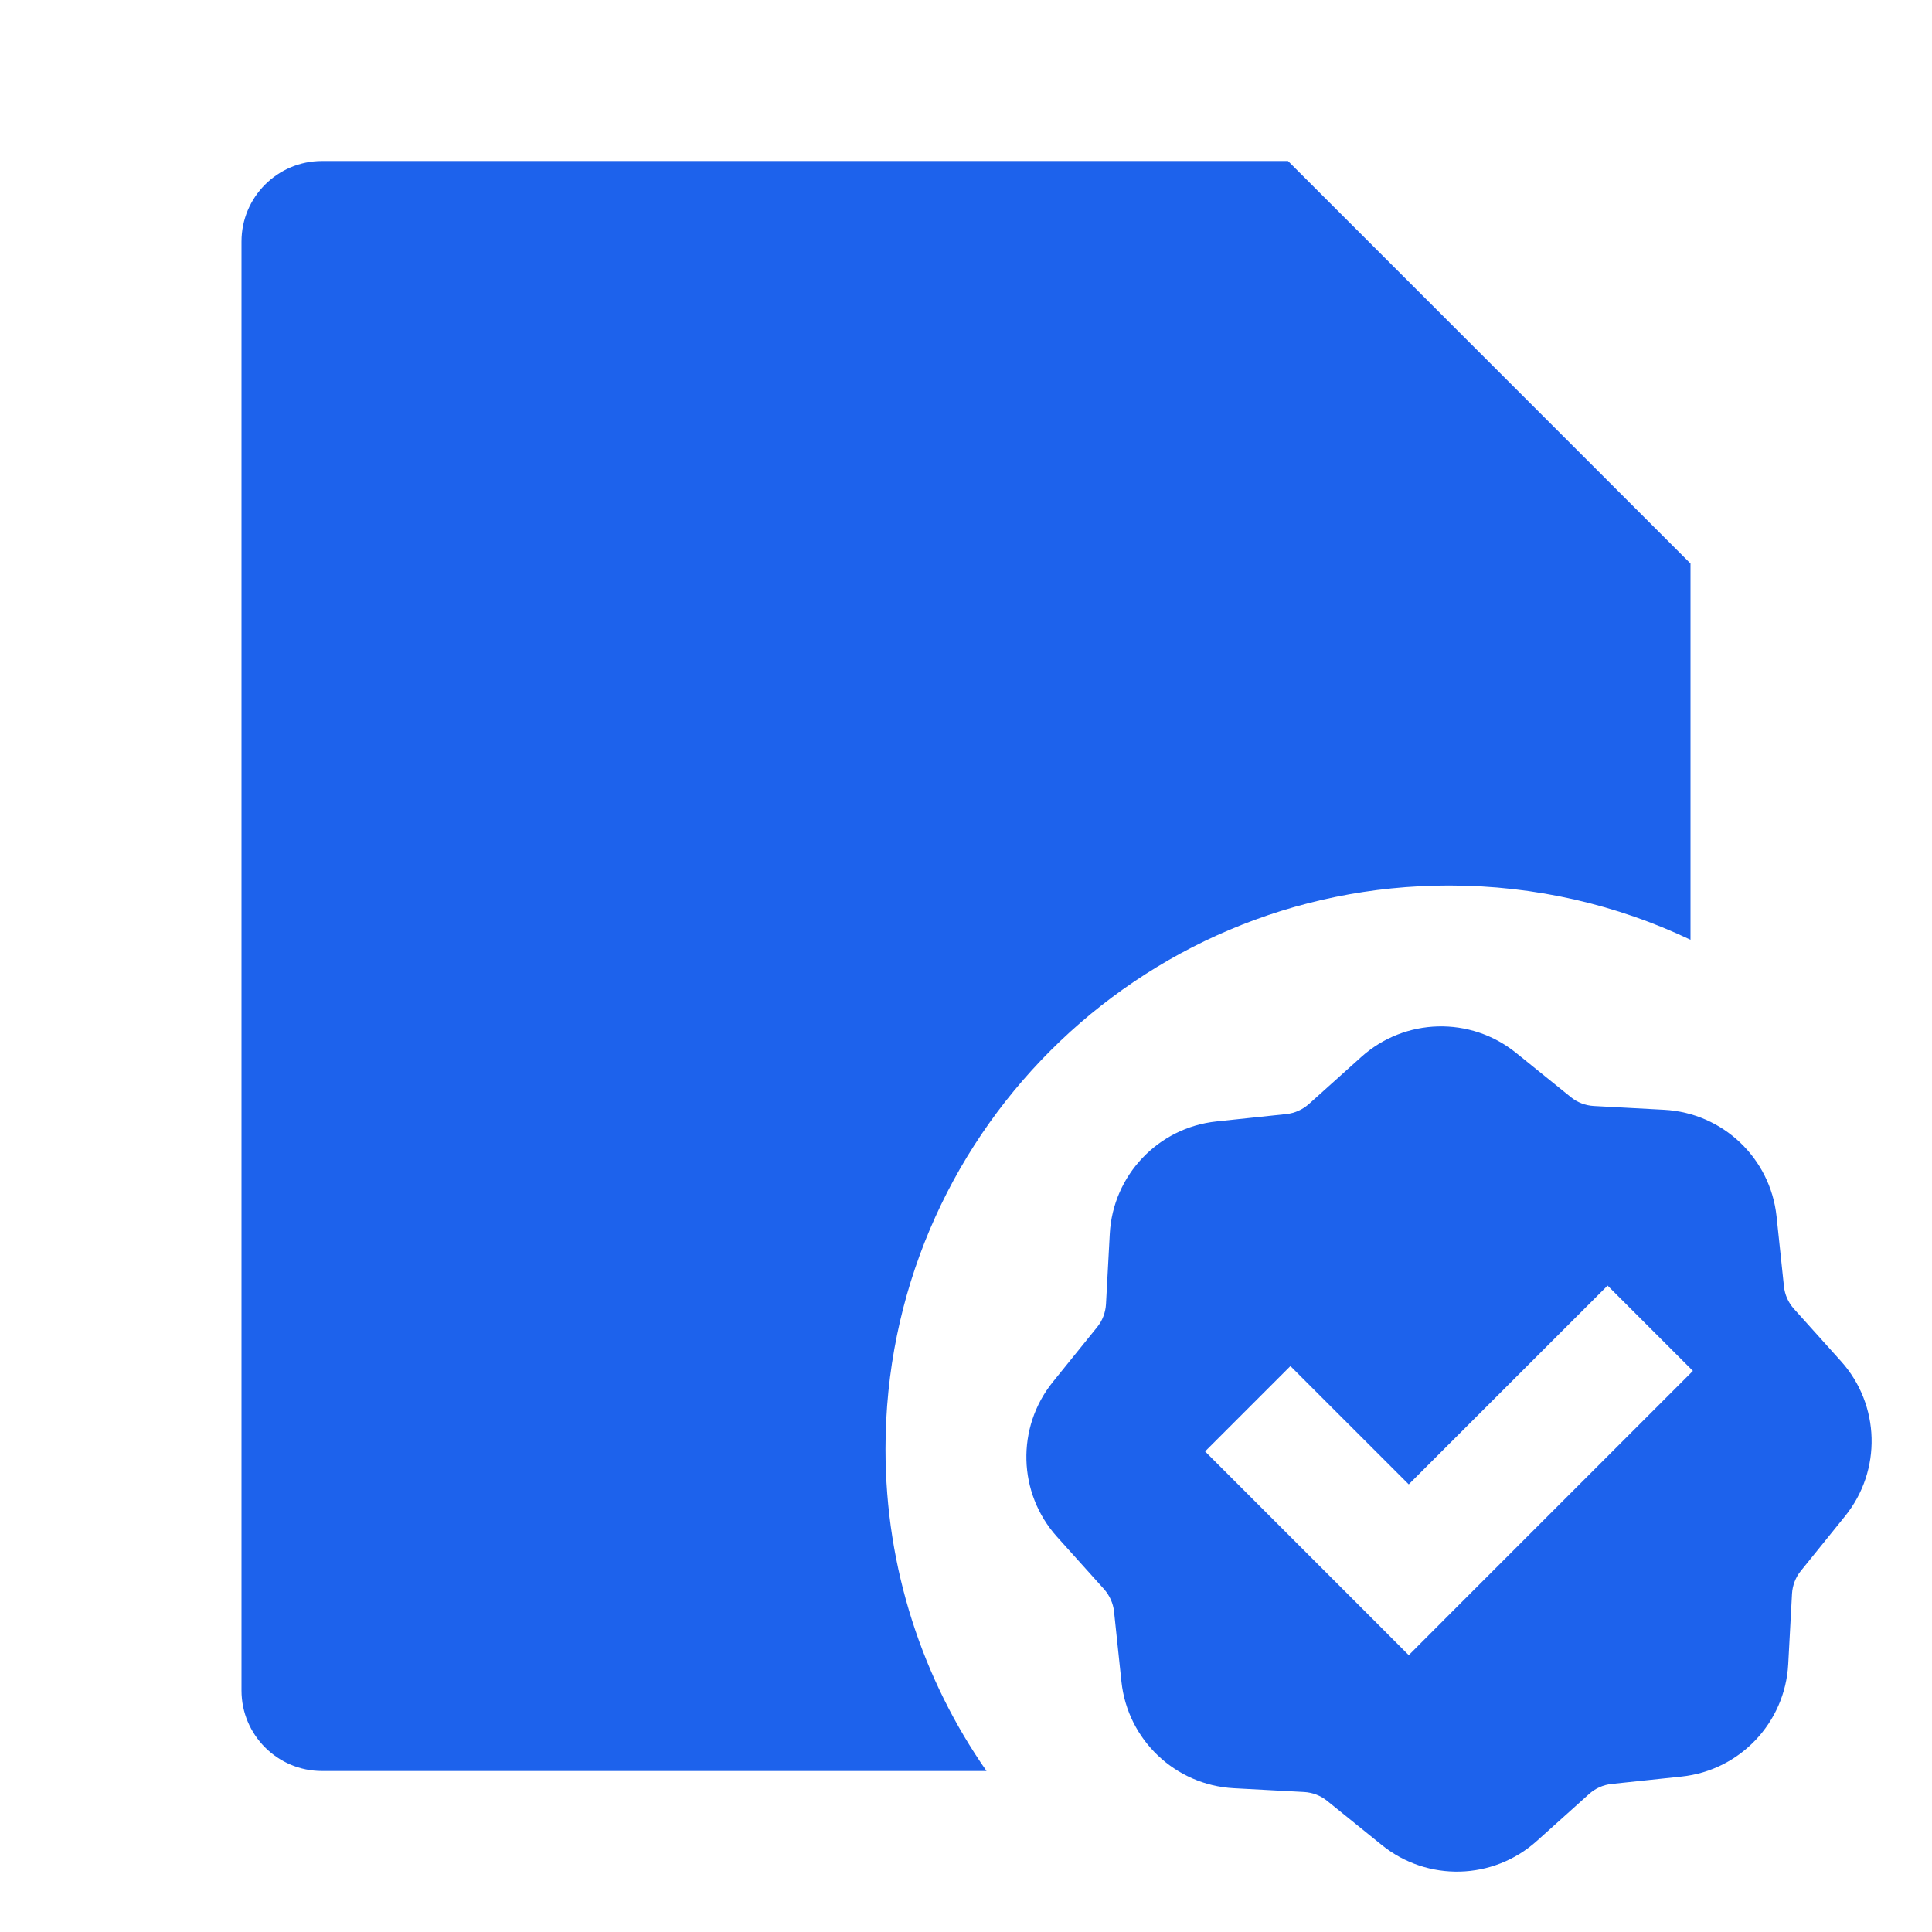 <svg width="24" height="24" viewBox="0 0 24 24" fill="none" xmlns="http://www.w3.org/2000/svg">
<path d="M16 2H4C3.448 2 3 2.448 3 3V21C3 21.552 3.448 22 4 22H12.255C11.464 20.866 11 19.487 11 18C11 14.134 14.134 11 18 11C19.074 11 20.091 11.242 21 11.674V7L16 2ZM13.786 15.327C13.825 14.6 14.386 14.008 15.11 13.931L15.981 13.839C16.084 13.828 16.181 13.784 16.259 13.715L16.91 13.13C17.452 12.643 18.267 12.622 18.833 13.079L19.515 13.63C19.595 13.695 19.695 13.733 19.799 13.739L20.673 13.786C21.4 13.825 21.992 14.386 22.069 15.11L22.161 15.981C22.172 16.084 22.215 16.181 22.285 16.259L22.87 16.91C23.357 17.452 23.378 18.267 22.921 18.833L22.37 19.515C22.305 19.595 22.267 19.695 22.261 19.799L22.214 20.673C22.175 21.4 21.614 21.992 20.89 22.069L20.019 22.161C19.916 22.172 19.819 22.215 19.741 22.285L19.09 22.87C18.548 23.357 17.733 23.378 17.167 22.921L16.485 22.37C16.405 22.305 16.305 22.267 16.201 22.261L15.327 22.214C14.6 22.175 14.008 21.614 13.931 20.89L13.839 20.019C13.828 19.916 13.784 19.819 13.715 19.741L13.13 19.09C12.643 18.548 12.622 17.733 13.079 17.167L13.63 16.485C13.695 16.405 13.733 16.305 13.739 16.201L13.786 15.327ZM21.03 17.03L19.97 15.97L17.5 18.439L16.03 16.97L14.97 18.03L16.97 20.03L17.5 20.561L18.03 20.03L21.03 17.03Z" fill="#1D62EC"/>
</svg>
